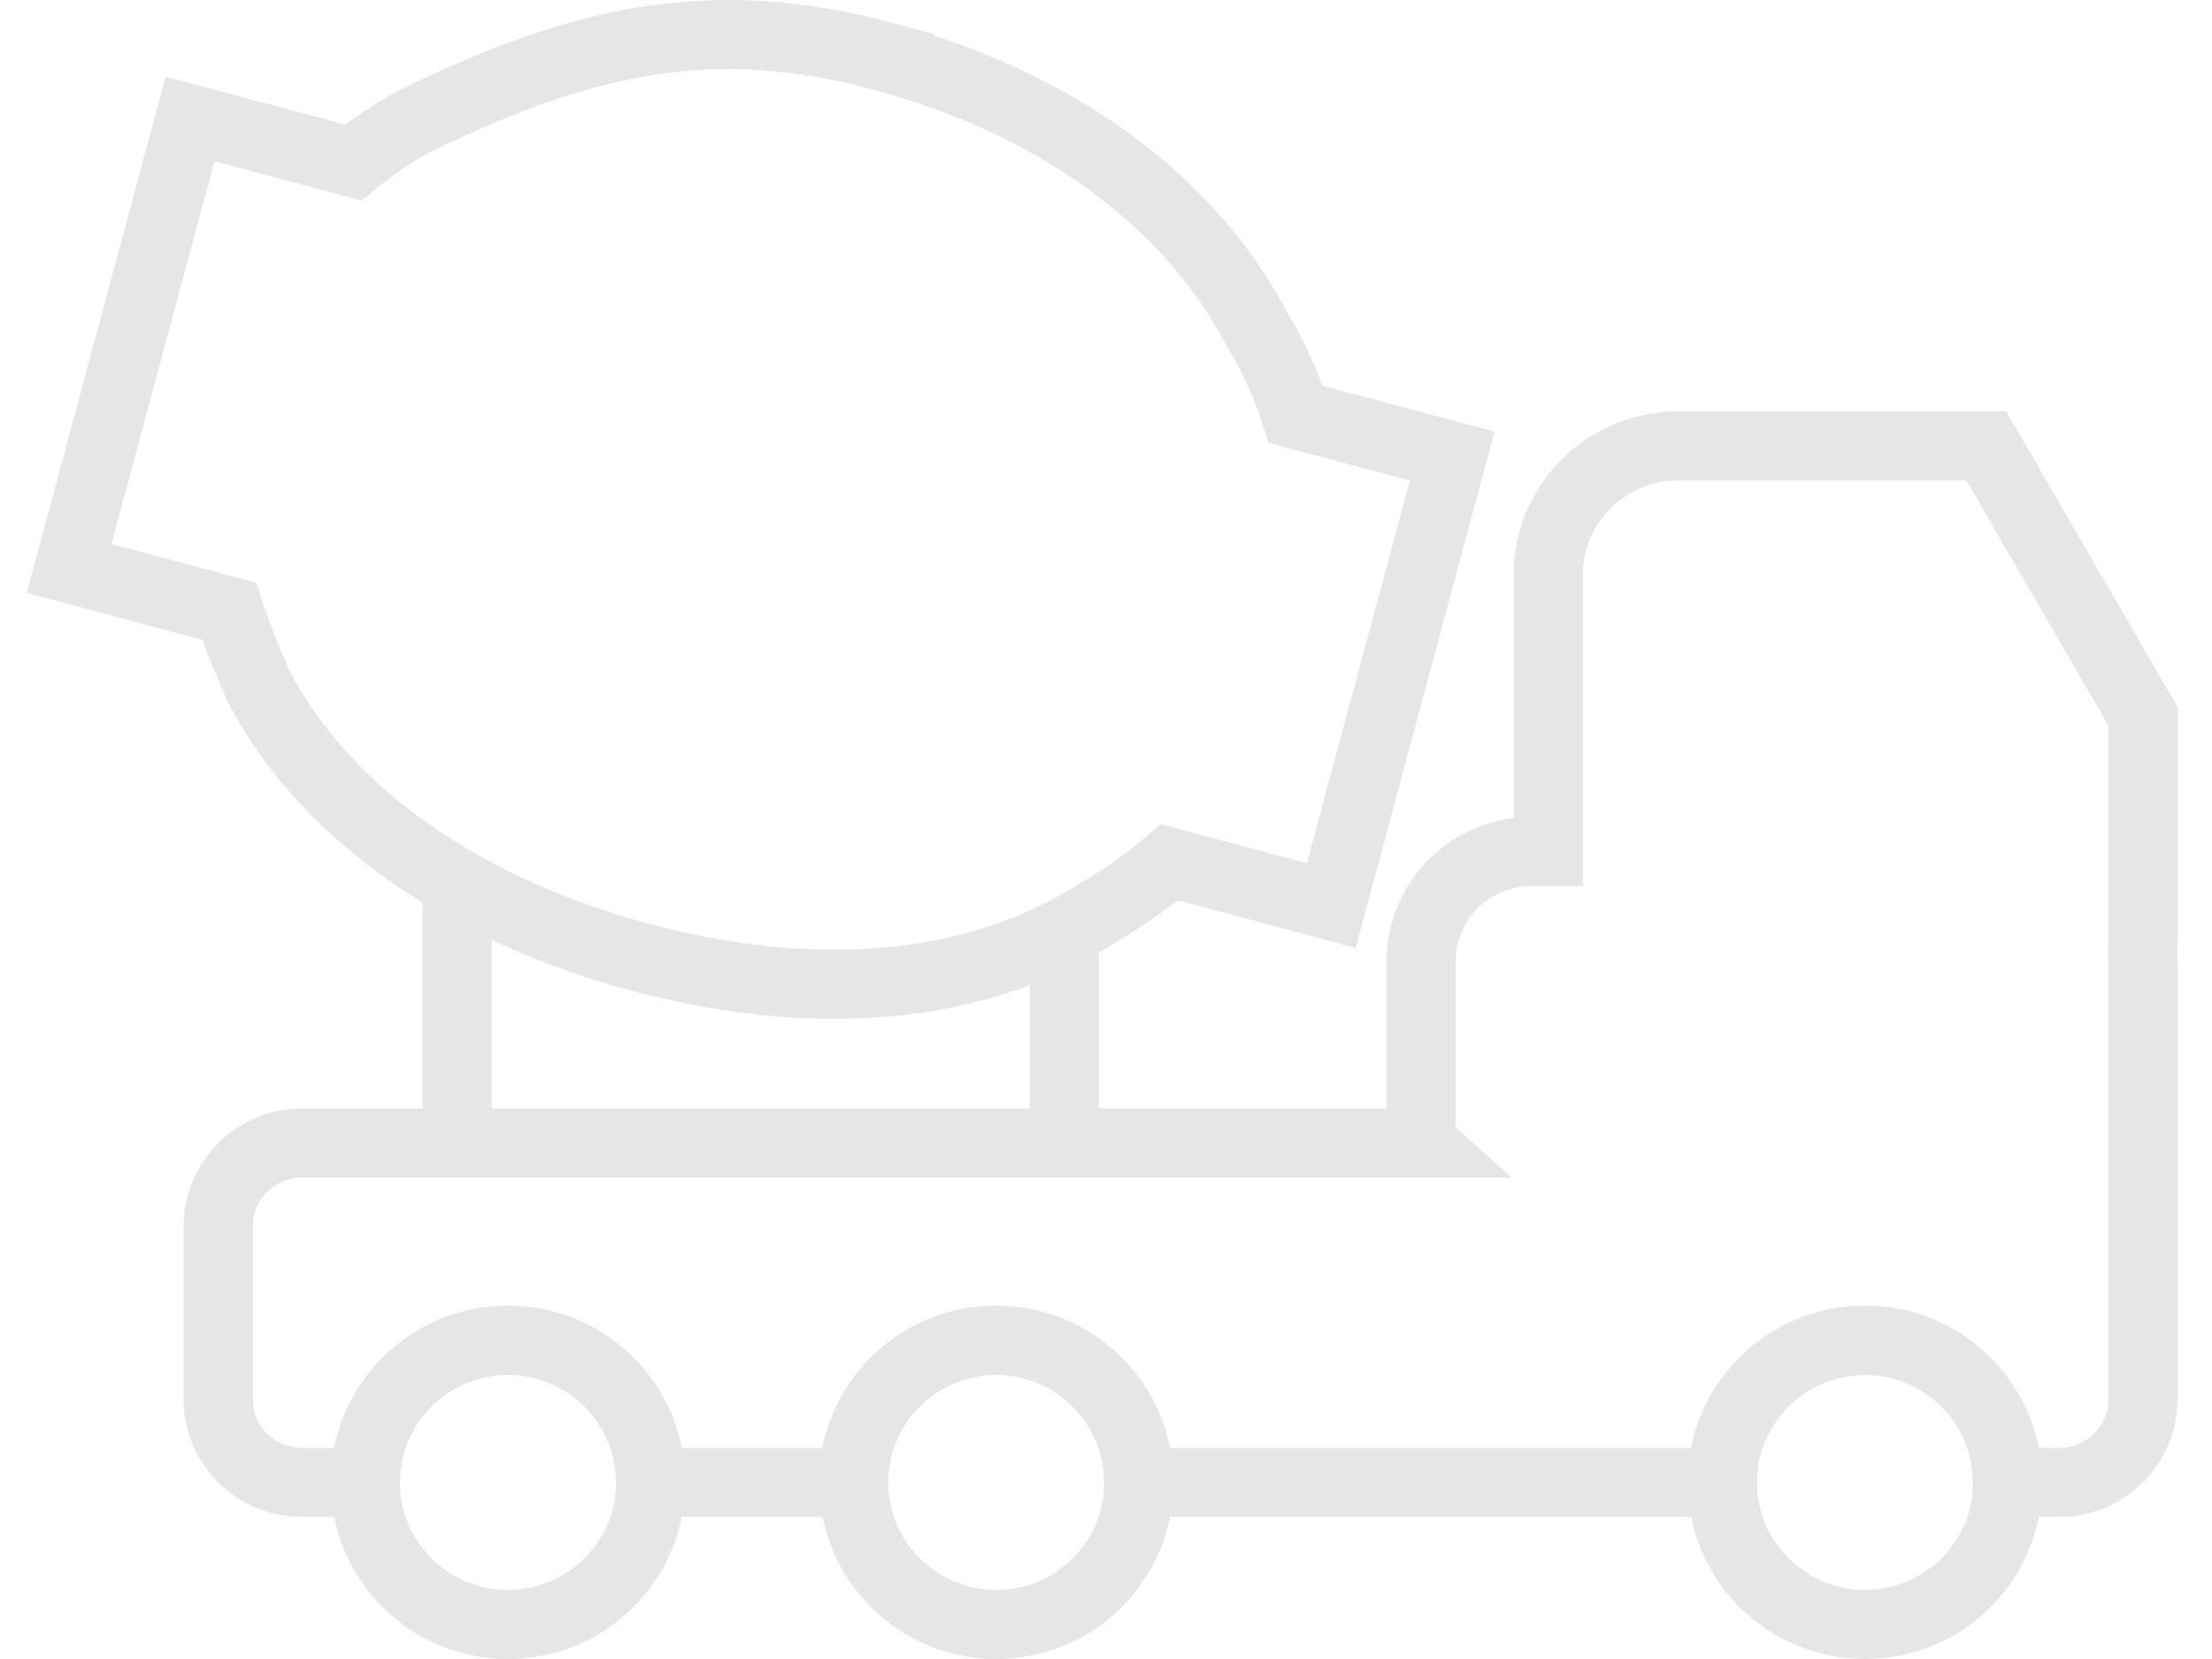 <svg width="64" height="48" viewBox="0 0 64 48" fill="none" xmlns="http://www.w3.org/2000/svg">
<path fill-rule="evenodd" clip-rule="evenodd" d="M41.131 33.072H8.724C7.399 33.072 6.312 34.155 6.312 35.475V40.488C6.312 41.807 7.399 42.89 8.724 42.89H10.57C10.57 40.619 12.417 38.779 14.697 38.779C16.977 38.779 18.823 40.619 18.823 42.89H24.694C24.694 40.619 26.54 38.779 28.82 38.779C31.1 38.779 32.946 40.619 32.946 42.89H49.827C49.827 40.619 51.673 38.779 53.953 38.779C56.233 38.779 58.079 40.619 58.079 42.89H59.59C60.915 42.89 62.001 41.807 62.001 40.488V36.033V35.47V27.802C62.001 27.715 61.996 27.623 61.991 27.535C62.001 27.438 62.001 27.341 62.001 27.244V20.717L57.47 12.904H48.531C46.475 12.904 44.794 14.579 44.794 16.626V24.638H44.292C42.548 24.638 41.121 26.06 41.121 27.797V33.063L41.131 33.072Z" stroke="#E6E6E6" stroke-width="2" stroke-miterlimit="22.926"/>
<path d="M14.697 47C16.976 47 18.823 45.16 18.823 42.89C18.823 40.62 16.976 38.779 14.697 38.779C12.418 38.779 10.57 40.62 10.57 42.89C10.57 45.16 12.418 47 14.697 47Z" stroke="#E6E6E6" stroke-width="2" stroke-miterlimit="22.926"/>
<path d="M28.826 47C31.105 47 32.952 45.16 32.952 42.89C32.952 40.62 31.105 38.779 28.826 38.779C26.547 38.779 24.699 40.62 24.699 42.89C24.699 45.16 26.547 47 28.826 47Z" stroke="#E6E6E6" stroke-width="2" stroke-miterlimit="22.926"/>
<path d="M53.962 47C56.241 47 58.089 45.16 58.089 42.89C58.089 40.62 56.241 38.779 53.962 38.779C51.683 38.779 49.836 40.62 49.836 42.89C49.836 45.16 51.683 47 53.962 47Z" stroke="#E6E6E6" stroke-width="2" stroke-miterlimit="22.926"/>
<path d="M13.225 25.541C13.225 28.05 13.225 30.559 13.225 33.073" stroke="#E6E6E6" stroke-width="2" stroke-miterlimit="22.926"/>
<path d="M30.791 26.861C30.791 28.928 30.791 31 30.791 33.068" stroke="#E6E6E6" stroke-width="2" stroke-miterlimit="22.926"/>
<path fill-rule="evenodd" clip-rule="evenodd" d="M25.555 1.627C20.644 0.316 16.898 1.127 12.118 3.446C11.588 3.713 10.91 4.14 10.228 4.703L5.498 3.441L2 16.447L6.633 17.684C6.872 18.417 7.164 19.14 7.481 19.849C9.454 23.663 13.634 26.39 18.544 27.701C23.455 29.011 28.156 28.724 31.776 26.405C32.497 25.978 33.194 25.497 33.837 24.949L38.518 26.201L42.016 13.196L37.486 11.987C37.188 11.06 36.799 10.226 36.385 9.561C34.411 5.747 30.46 2.946 25.55 1.636L25.555 1.627Z" stroke="#E6E6E6" stroke-width="2" stroke-miterlimit="22.926"/>
</svg>
